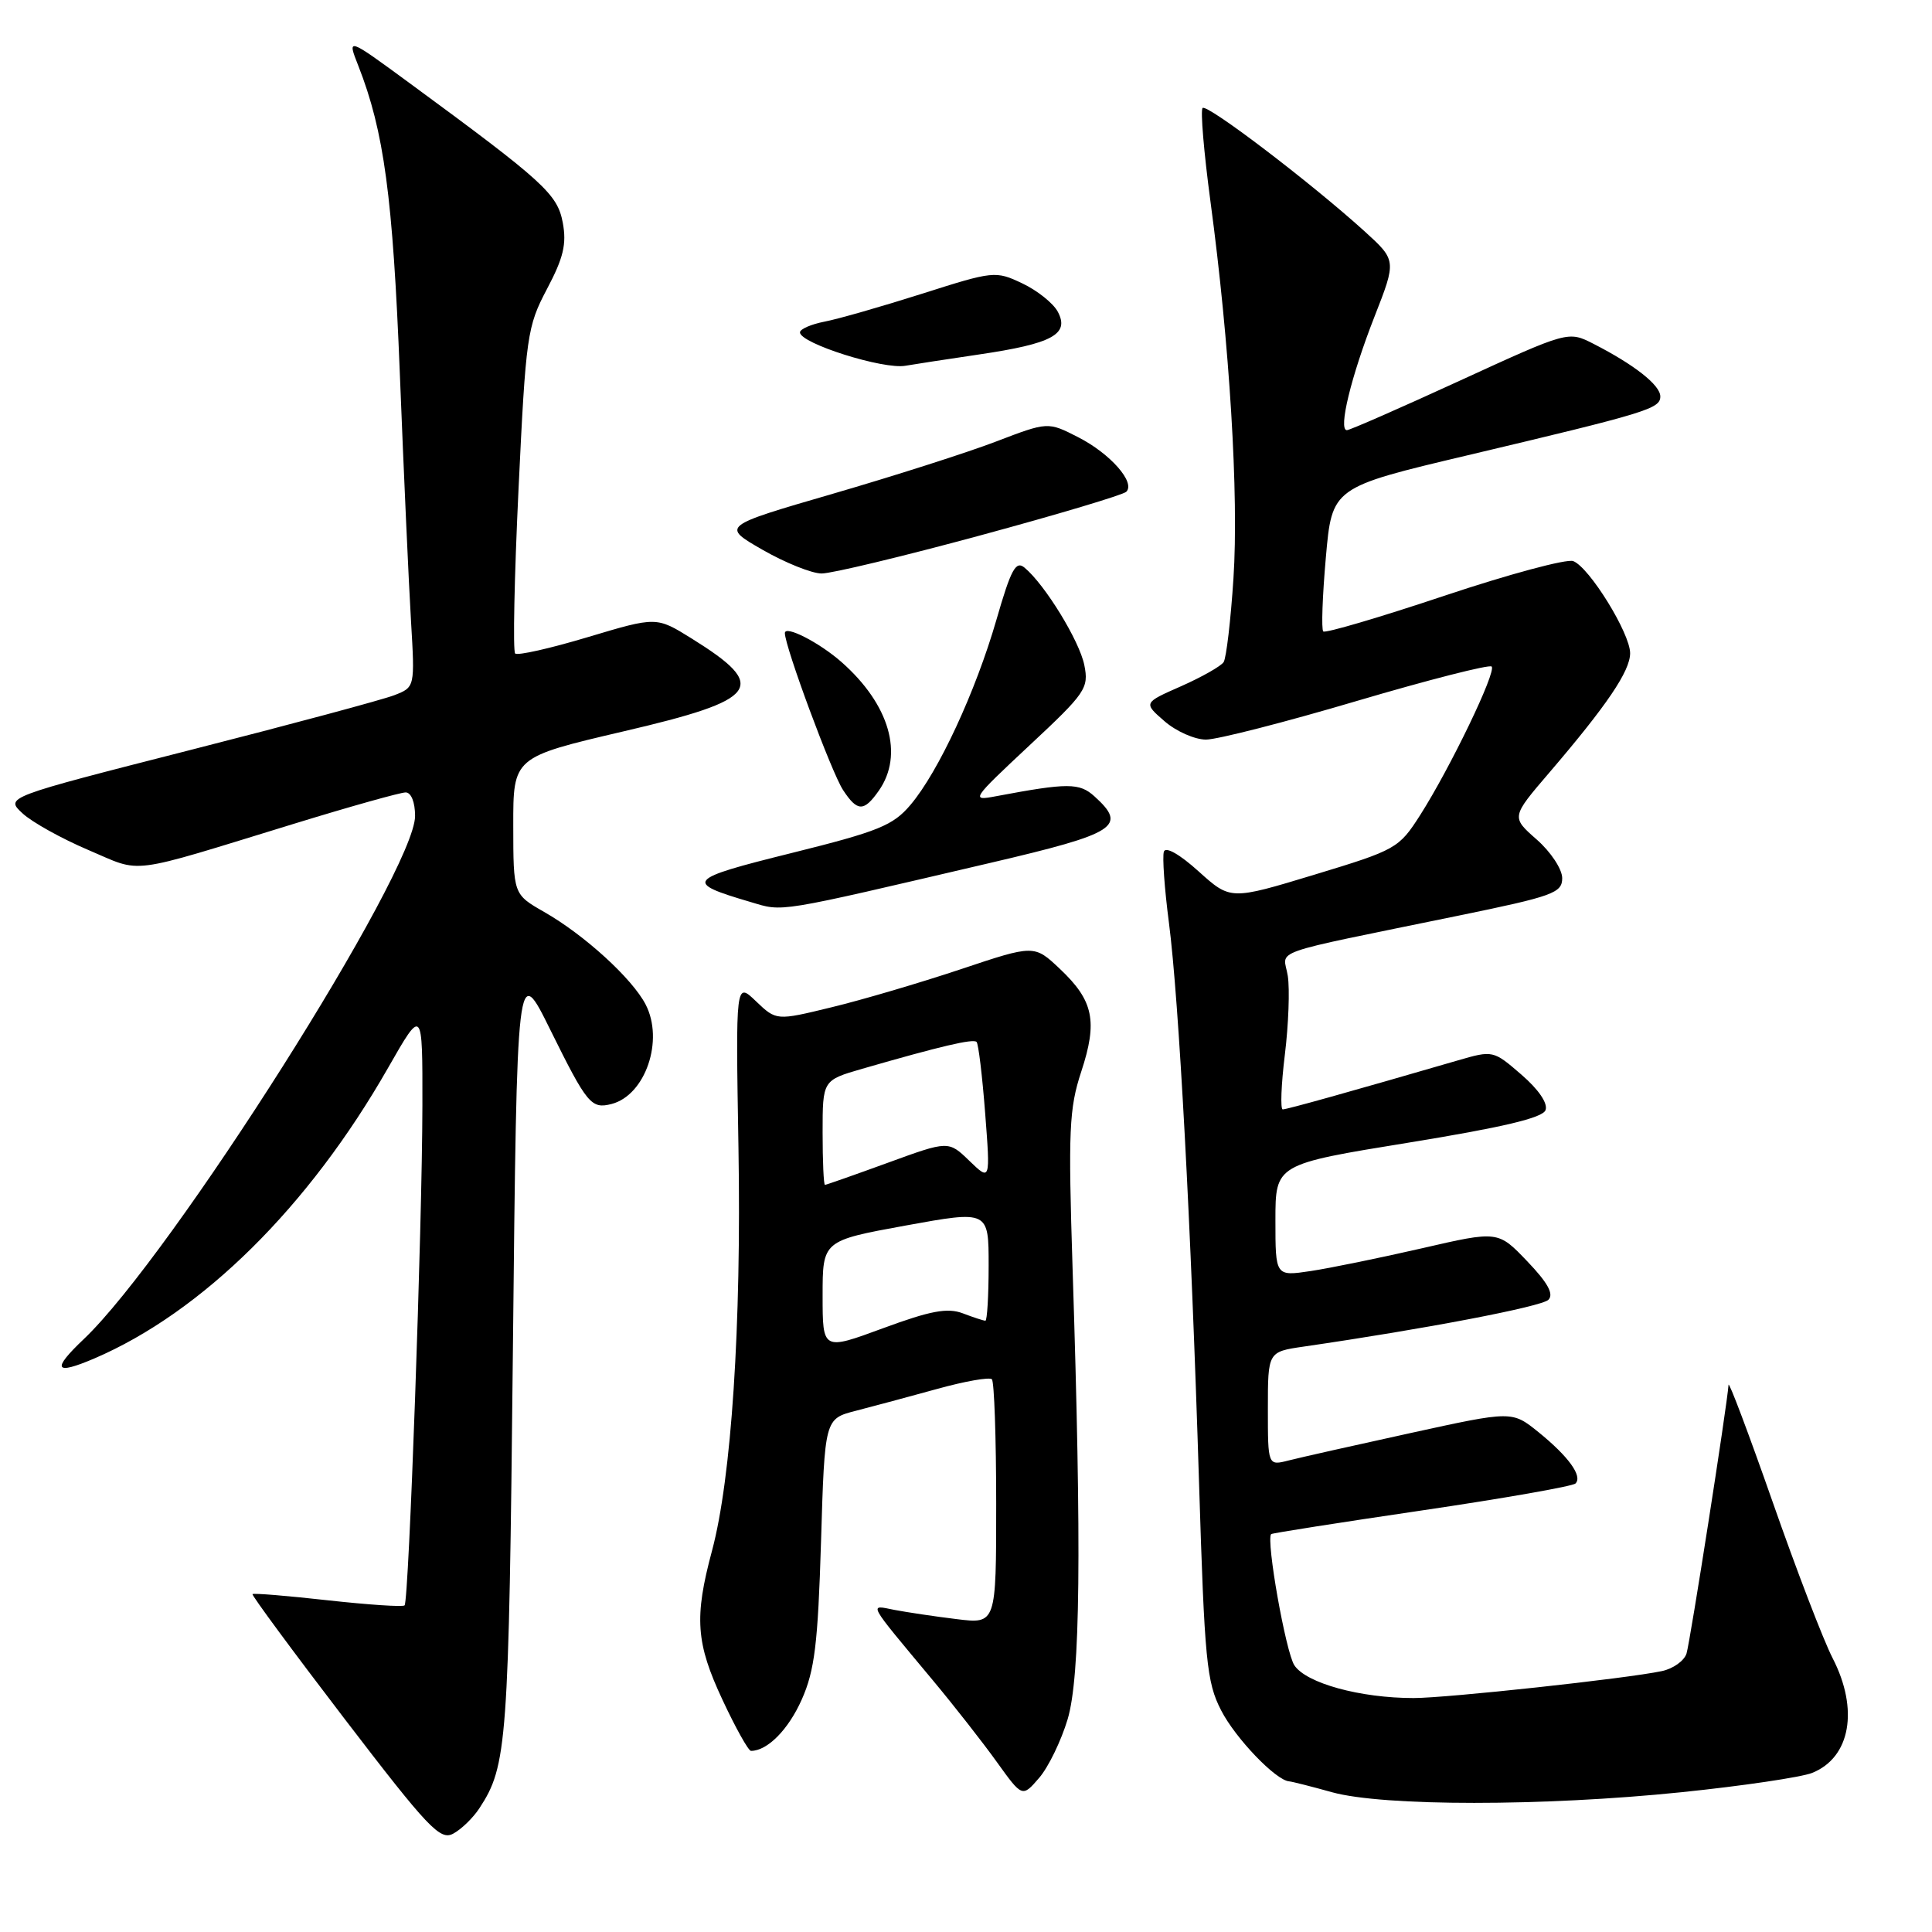 <?xml version="1.0" encoding="UTF-8" standalone="no"?>
<!DOCTYPE svg PUBLIC "-//W3C//DTD SVG 1.1//EN" "http://www.w3.org/Graphics/SVG/1.1/DTD/svg11.dtd" >
<svg xmlns="http://www.w3.org/2000/svg" xmlns:xlink="http://www.w3.org/1999/xlink" version="1.1" viewBox="0 0 256 256">
 <g >
 <path fill="currentColor"
d=" M 63.53 239.59 C 67.20 233.99 67.42 231.11 67.96 179.00 C 68.50 127.50 68.50 127.50 72.94 136.50 C 77.80 146.32 78.34 146.98 81.05 146.28 C 85.52 145.11 88.01 137.85 85.55 133.10 C 83.77 129.66 77.44 123.88 72.09 120.83 C 68.02 118.50 68.02 118.50 68.01 109.41 C 68.00 100.33 68.00 100.33 82.62 96.91 C 100.70 92.70 101.93 91.00 91.64 84.60 C 86.98 81.70 86.98 81.70 77.90 84.42 C 72.90 85.92 68.56 86.90 68.26 86.59 C 67.95 86.28 68.15 76.46 68.71 64.76 C 69.68 44.46 69.85 43.27 72.48 38.29 C 74.66 34.17 75.10 32.34 74.57 29.50 C 73.85 25.70 72.11 24.11 54.16 10.93 C 45.99 4.94 45.99 4.94 47.48 8.72 C 50.89 17.41 52.05 26.05 52.98 49.50 C 53.50 62.70 54.17 77.45 54.46 82.28 C 54.98 91.06 54.98 91.06 52.24 92.12 C 50.73 92.71 38.52 95.99 25.10 99.41 C 0.69 105.64 0.69 105.64 2.97 107.76 C 4.22 108.93 8.16 111.12 11.71 112.63 C 19.00 115.72 16.48 116.05 39.00 109.14 C 46.42 106.86 53.06 105.00 53.75 105.00 C 54.48 105.00 55.00 106.29 55.00 108.12 C 55.00 115.45 22.73 166.40 11.10 177.44 C 6.81 181.51 7.22 182.26 12.51 180.00 C 26.79 173.87 40.92 159.90 51.42 141.50 C 55.99 133.50 55.99 133.50 55.97 146.50 C 55.95 162.40 54.18 212.15 53.61 212.72 C 53.39 212.95 48.82 212.64 43.45 212.05 C 38.09 211.45 33.60 211.08 33.46 211.23 C 33.33 211.38 38.82 218.82 45.66 227.76 C 56.75 242.25 58.32 243.90 60.05 242.97 C 61.12 242.40 62.69 240.88 63.53 239.59 Z  M 222.78 237.48 C 230.88 236.65 238.68 235.49 240.12 234.92 C 245.20 232.88 246.33 226.50 242.83 219.71 C 241.63 217.39 238.05 208.07 234.88 199.00 C 231.70 189.93 229.07 182.95 229.04 183.50 C 228.85 186.25 223.95 217.59 223.47 219.11 C 223.16 220.07 221.69 221.12 220.20 221.43 C 215.55 222.42 191.72 225.00 187.31 225.00 C 180.22 225.00 173.07 223.03 171.51 220.66 C 170.37 218.92 167.75 204.13 168.43 203.28 C 168.53 203.15 177.50 201.75 188.35 200.15 C 199.21 198.55 208.39 196.94 208.76 196.57 C 209.73 195.61 207.85 193.00 203.85 189.76 C 200.35 186.94 200.35 186.94 186.93 189.88 C 179.54 191.50 172.26 193.13 170.75 193.52 C 168.00 194.22 168.00 194.22 168.00 186.67 C 168.00 179.12 168.00 179.12 172.75 178.43 C 188.80 176.10 204.26 173.14 205.17 172.23 C 205.92 171.48 205.09 169.97 202.37 167.13 C 198.50 163.08 198.50 163.08 188.43 165.40 C 182.90 166.67 176.26 168.03 173.68 168.42 C 169.00 169.12 169.00 169.12 169.00 161.70 C 169.00 154.27 169.00 154.27 186.62 151.41 C 199.10 149.38 204.40 148.13 204.79 147.10 C 205.13 146.21 203.88 144.37 201.60 142.40 C 197.87 139.17 197.82 139.16 193.17 140.51 C 178.97 144.64 170.52 147.00 169.97 147.00 C 169.64 147.00 169.76 143.74 170.25 139.75 C 170.74 135.76 170.91 131.07 170.64 129.32 C 170.08 125.69 167.34 126.66 193.25 121.33 C 205.78 118.76 207.00 118.32 207.00 116.36 C 207.00 115.17 205.49 112.88 203.62 111.24 C 200.24 108.27 200.24 108.27 205.28 102.39 C 212.94 93.44 216.00 88.92 216.00 86.55 C 216.00 83.91 210.59 75.16 208.46 74.35 C 207.61 74.02 199.91 76.09 191.36 78.95 C 182.81 81.81 175.60 83.93 175.34 83.67 C 175.07 83.41 175.23 79.00 175.68 73.89 C 176.50 64.58 176.50 64.58 194.50 60.32 C 218.29 54.68 220.00 54.16 220.00 52.53 C 220.00 51.03 216.55 48.32 211.15 45.56 C 207.80 43.85 207.80 43.85 193.48 50.42 C 185.60 54.04 178.85 57.00 178.47 57.00 C 177.29 57.00 179.03 49.86 182.11 42.00 C 185.05 34.50 185.05 34.50 180.78 30.62 C 173.63 24.15 159.94 13.73 159.35 14.31 C 159.05 14.62 159.52 20.18 160.39 26.68 C 162.93 45.56 164.16 65.69 163.44 76.62 C 163.08 82.19 162.49 87.18 162.14 87.73 C 161.79 88.27 159.25 89.71 156.50 90.93 C 151.50 93.13 151.50 93.13 154.31 95.57 C 155.85 96.91 158.32 98.00 159.80 98.00 C 161.28 98.00 170.27 95.70 179.79 92.88 C 189.31 90.07 197.35 88.02 197.65 88.32 C 198.32 88.98 192.18 101.72 188.17 108.02 C 185.36 112.41 184.99 112.62 174.17 115.90 C 163.05 119.27 163.05 119.27 158.83 115.47 C 156.31 113.19 154.45 112.14 154.22 112.85 C 154.00 113.51 154.30 117.75 154.89 122.27 C 156.21 132.47 157.82 162.29 158.88 196.50 C 159.61 220.07 159.88 222.89 161.80 226.62 C 163.69 230.32 169.07 235.93 170.83 236.04 C 171.20 236.07 173.75 236.71 176.50 237.48 C 183.29 239.36 204.52 239.36 222.78 237.48 Z  M 141.47 227.80 C 143.15 222.14 143.33 205.51 142.12 168.00 C 141.54 149.79 141.66 146.89 143.27 142.00 C 145.47 135.32 144.90 132.59 140.45 128.39 C 137.04 125.17 137.04 125.17 127.27 128.44 C 121.90 130.23 114.21 132.50 110.18 133.47 C 102.87 135.25 102.87 135.25 100.17 132.67 C 97.48 130.09 97.48 130.09 97.85 152.06 C 98.25 175.70 96.92 195.88 94.34 205.50 C 91.97 214.33 92.21 217.72 95.74 225.25 C 97.47 228.96 99.17 232.00 99.51 232.00 C 101.69 232.00 104.47 229.18 106.24 225.19 C 107.95 221.34 108.38 217.79 108.79 204.28 C 109.28 188.00 109.28 188.00 113.39 186.94 C 115.65 186.36 120.51 185.05 124.18 184.04 C 127.85 183.02 131.12 182.45 131.43 182.76 C 131.74 183.08 132.00 190.50 132.00 199.26 C 132.00 215.19 132.00 215.19 126.75 214.54 C 123.86 214.19 120.16 213.63 118.52 213.32 C 115.10 212.65 114.76 212.03 123.60 222.64 C 126.42 226.02 130.24 230.90 132.09 233.48 C 135.46 238.17 135.46 238.17 137.70 235.57 C 138.93 234.14 140.62 230.64 141.47 227.80 Z  M 131.25 114.33 C 147.98 110.42 149.42 109.50 145.02 105.52 C 143.03 103.72 141.51 103.71 132.00 105.50 C 128.59 106.15 128.71 105.97 136.41 98.77 C 143.86 91.82 144.29 91.19 143.68 88.14 C 143.04 84.93 138.46 77.46 135.76 75.22 C 134.60 74.25 133.96 75.43 132.03 82.13 C 129.27 91.66 124.36 102.25 120.66 106.63 C 118.34 109.38 116.43 110.16 104.89 113.03 C 90.92 116.50 90.58 116.91 99.45 119.52 C 103.86 120.83 102.50 121.05 131.25 114.33 Z  M 116.44 104.78 C 119.80 99.99 117.87 93.34 111.51 87.73 C 108.56 85.13 104.00 82.80 104.00 83.89 C 104.00 85.68 110.18 102.34 111.70 104.67 C 113.60 107.57 114.47 107.59 116.44 104.78 Z  M 129.87 70.95 C 140.11 68.18 148.83 65.57 149.24 65.16 C 150.48 63.92 147.11 60.10 142.86 57.93 C 138.85 55.88 138.85 55.88 131.97 58.51 C 128.19 59.96 118.46 63.07 110.34 65.43 C 95.59 69.72 95.59 69.72 101.04 72.85 C 104.04 74.57 107.57 75.99 108.87 75.99 C 110.17 76.00 119.62 73.73 129.87 70.95 Z  M 129.72 46.97 C 139.44 45.54 141.76 44.29 140.16 41.30 C 139.56 40.18 137.45 38.49 135.46 37.55 C 131.92 35.87 131.66 35.90 122.18 38.92 C 116.85 40.61 111.04 42.28 109.25 42.62 C 107.46 42.97 106.00 43.61 106.00 44.04 C 106.00 45.50 117.12 49.01 120.00 48.46 C 120.83 48.31 125.20 47.64 129.72 46.97 Z  M 109.00 171.68 C 109.00 164.40 109.00 164.40 120.00 162.39 C 131.00 160.39 131.00 160.39 131.00 167.69 C 131.00 171.71 130.80 175.00 130.57 175.00 C 130.33 175.00 128.98 174.56 127.57 174.02 C 125.54 173.26 123.32 173.67 117.00 176.00 C 109.00 178.95 109.00 178.95 109.00 171.68 Z  M 109.00 150.07 C 109.00 143.14 109.00 143.14 114.25 141.62 C 124.64 138.62 128.94 137.61 129.40 138.06 C 129.65 138.32 130.16 142.57 130.54 147.51 C 131.23 156.50 131.23 156.50 128.45 153.82 C 125.68 151.14 125.68 151.14 117.65 154.07 C 113.23 155.68 109.48 157.00 109.31 157.00 C 109.14 157.00 109.00 153.88 109.00 150.07 Z "/>
</g>
</svg>